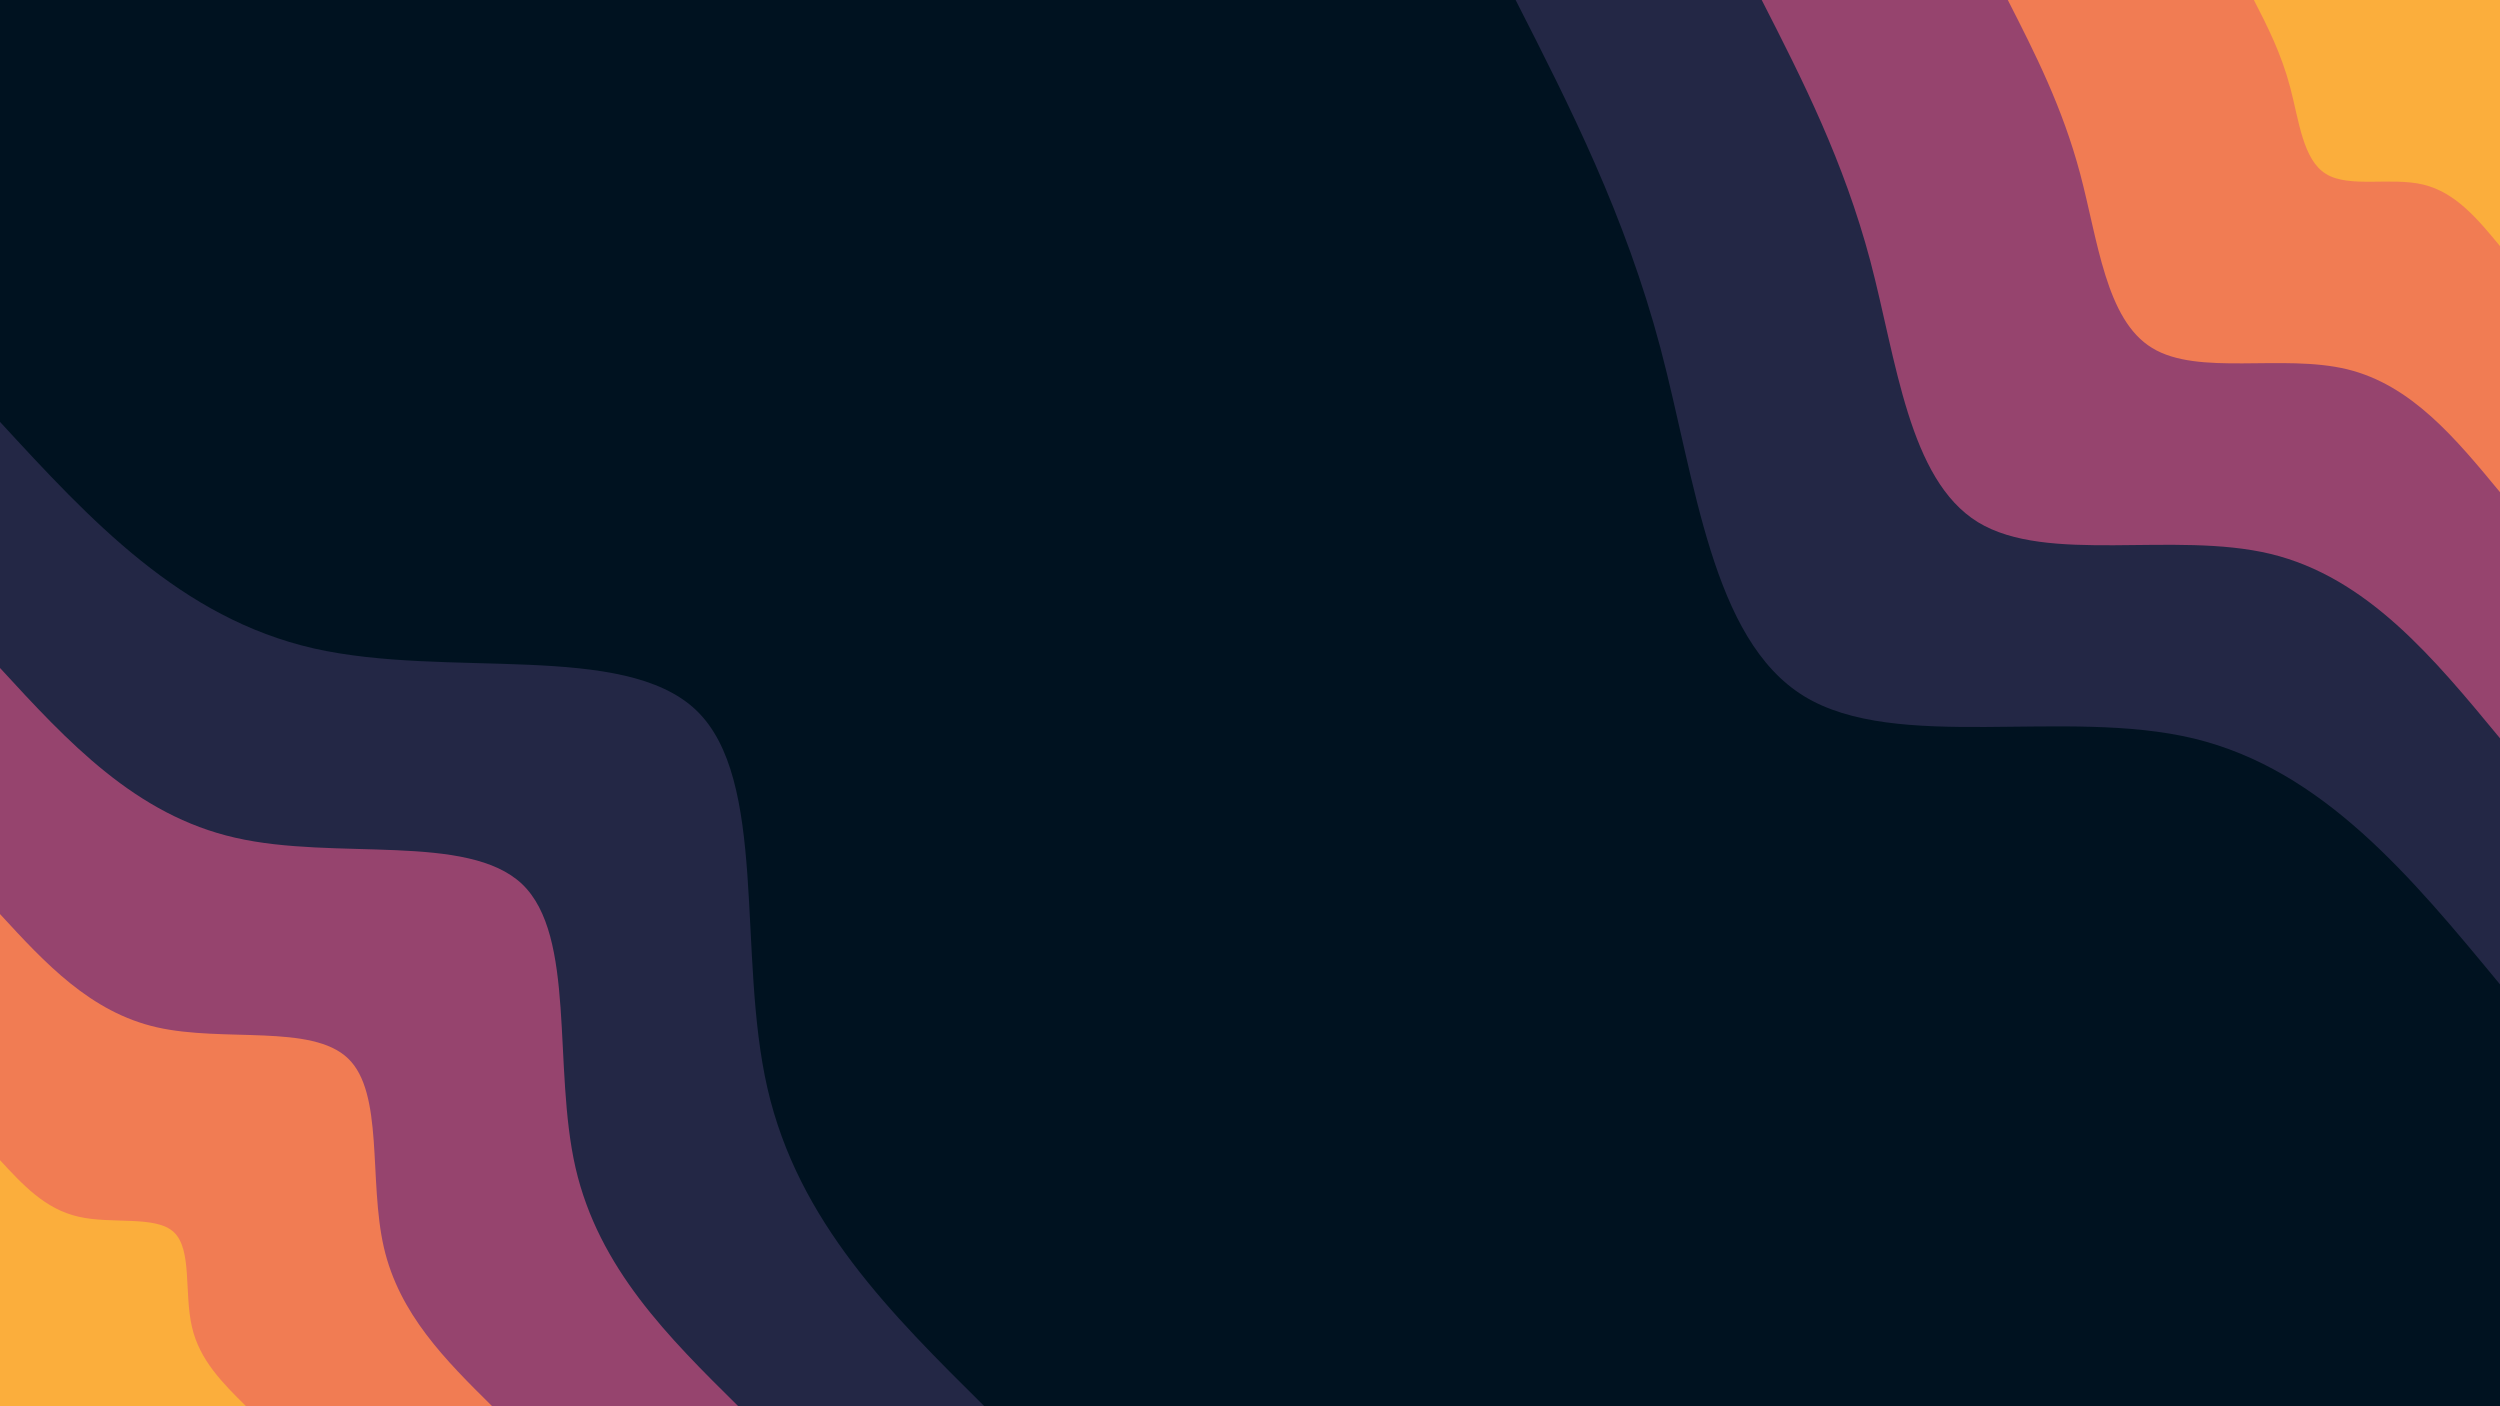 <svg id="visual" viewBox="0 0 960 540" width="960" height="540" xmlns="http://www.w3.org/2000/svg" xmlns:xlink="http://www.w3.org/1999/xlink" version="1.1"><rect x="0" y="0" width="960" height="540" fill="#001220"></rect><defs><linearGradient id="grad1_0" x1="43.8%" y1="0%" x2="100%" y2="100%"><stop offset="14.444%" stop-color="#fbae3c" stop-opacity="1"></stop><stop offset="85.556%" stop-color="#fbae3c" stop-opacity="1"></stop></linearGradient></defs><defs><linearGradient id="grad1_1" x1="43.8%" y1="0%" x2="100%" y2="100%"><stop offset="14.444%" stop-color="#fbae3c" stop-opacity="1"></stop><stop offset="85.556%" stop-color="#cc5867" stop-opacity="1"></stop></linearGradient></defs><defs><linearGradient id="grad1_2" x1="43.8%" y1="0%" x2="100%" y2="100%"><stop offset="14.444%" stop-color="#593762" stop-opacity="1"></stop><stop offset="85.556%" stop-color="#cc5867" stop-opacity="1"></stop></linearGradient></defs><defs><linearGradient id="grad1_3" x1="43.8%" y1="0%" x2="100%" y2="100%"><stop offset="14.444%" stop-color="#593762" stop-opacity="1"></stop><stop offset="85.556%" stop-color="#001220" stop-opacity="1"></stop></linearGradient></defs><defs><linearGradient id="grad2_0" x1="0%" y1="0%" x2="56.3%" y2="100%"><stop offset="14.444%" stop-color="#fbae3c" stop-opacity="1"></stop><stop offset="85.556%" stop-color="#fbae3c" stop-opacity="1"></stop></linearGradient></defs><defs><linearGradient id="grad2_1" x1="0%" y1="0%" x2="56.3%" y2="100%"><stop offset="14.444%" stop-color="#cc5867" stop-opacity="1"></stop><stop offset="85.556%" stop-color="#fbae3c" stop-opacity="1"></stop></linearGradient></defs><defs><linearGradient id="grad2_2" x1="0%" y1="0%" x2="56.3%" y2="100%"><stop offset="14.444%" stop-color="#cc5867" stop-opacity="1"></stop><stop offset="85.556%" stop-color="#593762" stop-opacity="1"></stop></linearGradient></defs><defs><linearGradient id="grad2_3" x1="0%" y1="0%" x2="56.3%" y2="100%"><stop offset="14.444%" stop-color="#001220" stop-opacity="1"></stop><stop offset="85.556%" stop-color="#593762" stop-opacity="1"></stop></linearGradient></defs><g transform="translate(960, 0)"><path d="M0 378C-34 336.8 -68 295.6 -117.5 283.6C-166.9 271.7 -231.8 289.1 -267.3 267.3C-302.8 245.5 -308.9 184.6 -322.4 133.6C-336 82.5 -357 41.2 -378 0L0 0Z" fill="#232745"></path><path d="M0 283.5C-25.5 252.6 -51 221.7 -88.1 212.7C-125.2 203.8 -173.8 216.8 -200.5 200.5C-227.1 184.1 -231.7 138.5 -241.8 100.2C-252 61.9 -267.7 30.9 -283.5 0L0 0Z" fill="#96446e"></path><path d="M0 189C-17 168.4 -34 147.8 -58.7 141.8C-83.5 135.8 -115.9 144.5 -133.6 133.6C-151.4 122.8 -154.4 92.3 -161.2 66.8C-168 41.2 -178.5 20.6 -189 0L0 0Z" fill="#f17c53"></path><path d="M0 94.5C-8.5 84.2 -17 73.9 -29.4 70.9C-41.7 67.9 -57.9 72.3 -66.8 66.8C-75.7 61.4 -77.2 46.2 -80.6 33.4C-84 20.6 -89.2 10.3 -94.5 0L0 0Z" fill="#fbae3c"></path></g><g transform="translate(0, 540)"><path d="M0 -378C34.7 -340.3 69.3 -302.7 120.5 -291C171.8 -279.4 239.5 -293.8 267.3 -267.3C295.1 -240.8 282.9 -173.4 294.7 -122.1C306.5 -70.7 342.3 -35.4 378 0L0 0Z" fill="#232745"></path><path d="M0 -283.5C26 -255.2 52 -227 90.4 -218.3C128.8 -209.5 179.6 -220.3 200.5 -200.5C221.3 -180.6 212.2 -130.1 221 -91.6C229.9 -53 256.7 -26.5 283.5 0L0 0Z" fill="#96446e"></path><path d="M0 -189C17.3 -170.2 34.7 -151.3 60.3 -145.5C85.9 -139.7 119.7 -146.9 133.6 -133.6C147.5 -120.4 141.5 -86.7 147.4 -61C153.3 -35.4 171.1 -17.7 189 0L0 0Z" fill="#f17c53"></path><path d="M0 -94.5C8.7 -85.1 17.3 -75.7 30.1 -72.8C42.9 -69.8 59.9 -73.4 66.8 -66.8C73.8 -60.2 70.7 -43.4 73.7 -30.5C76.6 -17.7 85.6 -8.8 94.5 0L0 0Z" fill="#fbae3c"></path></g></svg>